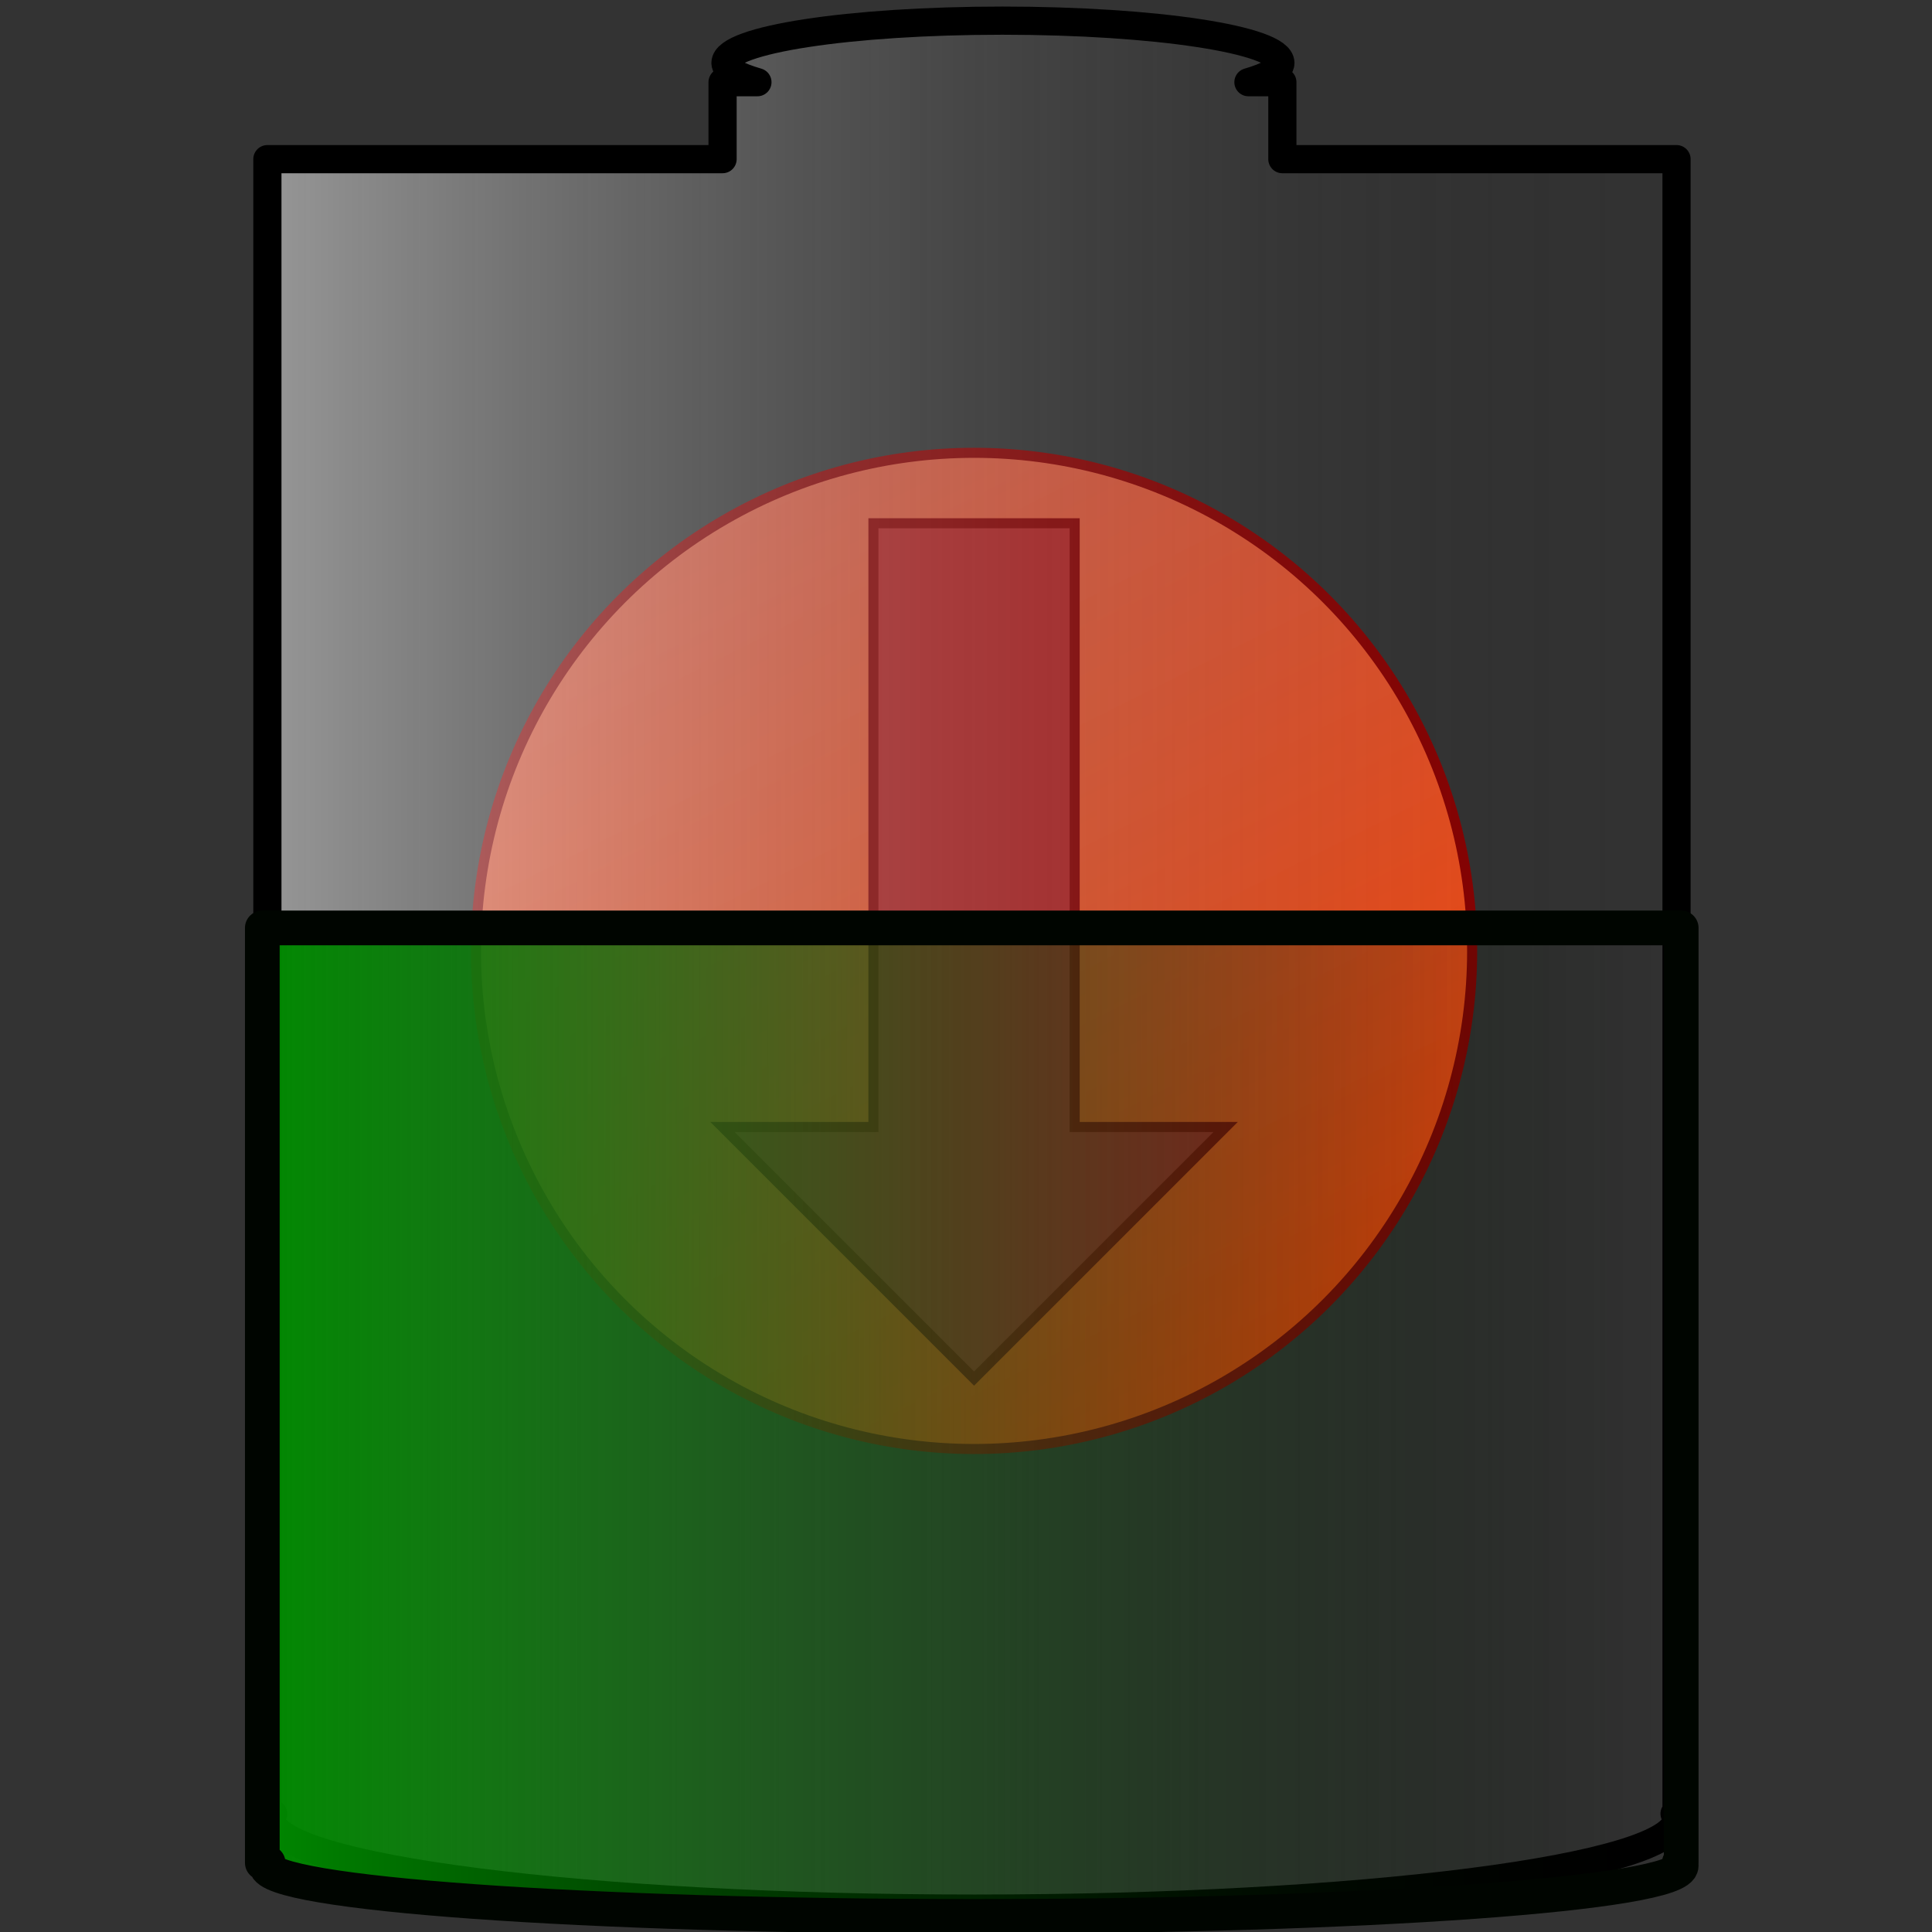 <?xml version="1.0" encoding="UTF-8" standalone="no"?>
<!-- Created with Inkscape (http://www.inkscape.org/) -->

<svg
   xmlns:dc="http://purl.org/dc/elements/1.1/"
   xmlns:cc="http://creativecommons.org/ns#"
   xmlns:rdf="http://www.w3.org/1999/02/22-rdf-syntax-ns#"
   xmlns:svg="http://www.w3.org/2000/svg"
   xmlns="http://www.w3.org/2000/svg"
   xmlns:xlink="http://www.w3.org/1999/xlink"
   xmlns:sodipodi="http://sodipodi.sourceforge.net/DTD/sodipodi-0.dtd"
   xmlns:inkscape="http://www.inkscape.org/namespaces/inkscape"
   width="48px"
   height="48px"
   id="svg2393"
   sodipodi:version="0.32"
   inkscape:version="0.48.0 r9654"
   sodipodi:docname="50.svg"
   inkscape:output_extension="org.inkscape.output.svg.inkscape"
   version="1.1">
<rect width="100%" height="100%" fill="#333333" stroke="none"/>
<!-- START: file1: discharging_symbol_svg -->

  <defs
     id="defs2395">
    <linearGradient
       id="file1_linearGradient3163">
      <stop
         style="stop-color:#ffffff;stop-opacity:0.498;"
         offset="0"
         id="stop3165" />
      <stop
         style="stop-color:#000000;stop-opacity:0;"
         offset="1"
         id="stop3167" />
    </linearGradient>
    <linearGradient
       id="file1_linearGradient3256">
      <stop
         style="stop-color:#008a00;stop-opacity:1;"
         offset="0"
         id="stop3258" />
      <stop
         style="stop-color:#000000;stop-opacity:0;"
         offset="1"
         id="stop3260" />
    </linearGradient>
    <linearGradient
       id="file1_linearGradient3182">
      <stop
         style="stop-color:#04cc00;stop-opacity:1;"
         offset="0"
         id="stop3184" />
      <stop
         id="stop3213"
         offset="0.66"
         style="stop-color:#02667f;stop-opacity:0.498;" />
      <stop
         style="stop-color:#0000ff;stop-opacity:0;"
         offset="1"
         id="stop3186" />
    </linearGradient>
    <inkscape:perspective
       sodipodi:type="inkscape:persp3d"
       inkscape:vp_x="0 : 24 : 1"
       inkscape:vp_y="0 : 1000 : 0"
       inkscape:vp_z="48 : 24 : 1"
       inkscape:persp3d-origin="24 : 16 : 1"
       id="perspective2401" />
    <linearGradient
       inkscape:collect="always"
       xlink:href="#file1_linearGradient3182"
       id="file1_linearGradient3188"
       x1="0.354"
       y1="23.906"
       x2="47.833"
       y2="23.906"
       gradientUnits="userSpaceOnUse" />
    <linearGradient
       inkscape:collect="always"
       xlink:href="#file1_linearGradient3256"
       id="file1_linearGradient3262"
       x1="-38.487"
       y1="44"
       x2="7.915"
       y2="44"
       gradientUnits="userSpaceOnUse"
       gradientTransform="translate(39.286,-19.857)" />
    <linearGradient
       inkscape:collect="always"
       xlink:href="#file1_linearGradient3256"
       id="file1_linearGradient3554"
       gradientUnits="userSpaceOnUse"
       gradientTransform="matrix(0.773,0,0,0.576,35.957,9.009)"
       x1="-38.487"
       y1="44"
       x2="7.915"
       y2="44" />
    <linearGradient
       inkscape:collect="always"
       xlink:href="#file1_linearGradient3163"
       id="file1_linearGradient3169"
       x1="0.949"
       y1="23.969"
       x2="47.35"
       y2="23.969"
       gradientUnits="userSpaceOnUse"
       gradientTransform="matrix(0.768,0,0,1.02,5.612,-0.476)" />
    <linearGradient
       id="red_shade"
       x1="50"
       y1="0"
       x2="150"
       y2="200"
       gradientUnits="userSpaceOnUse">
      <stop
         offset="0%"
         style="stop-color:Tomato; stop-opacity:0.8"
         id="stop7" />
      <stop
         offset="100%"
         style="stop-color:OrangeRed; stop-opacity:1"
         id="stop9" />
    </linearGradient>
    <linearGradient
       y2="200"
       x2="150"
       y1="0"
       x1="50"
       gradientUnits="userSpaceOnUse"
       id="file1_linearGradient3113"
       xlink:href="#red_shade"
       inkscape:collect="always" />
  </defs>
  <sodipodi:namedview
     id="base"
     pagecolor="#ffffff"
     bordercolor="#666666"
     borderopacity="1.0"
     inkscape:pageopacity="0.0"
     inkscape:pageshadow="2"
     inkscape:zoom="7"
     inkscape:cx="10.127731"
     inkscape:cy="24"
     inkscape:current-layer="layer1"
     showgrid="true"
     inkscape:grid-bbox="true"
     inkscape:document-units="px"
     inkscape:window-width="1400"
     inkscape:window-height="997"
     inkscape:window-x="0"
     inkscape:window-y="0"
     inkscape:window-maximized="1">
    <inkscape:grid
       type="xygrid"
       id="grid3650" />
  </sodipodi:namedview>
  <g
     id="layer1"
     inkscape:label="Layer 1"
     inkscape:groupmode="layer">
    <circle
       cx="100"
       cy="100"
       r="99"
       style="fill:url(#file1_linearGradient3113);stroke:#8b0000;stroke-width:2"
       id="circle11"
       sodipodi:cx="100"
       sodipodi:cy="100"
       sodipodi:rx="99"
       sodipodi:ry="99"
       transform="matrix(0.125,0,0,0.125,11.7,11.125)" />
    <polygon
       points="120,135 120,15 80,15 80,135 50,135 100,185 150,135 "
       style="fill:#b22222;stroke:#8b0000;stroke-width:2"
       id="polygon13"
       transform="matrix(0.125,0,0,0.125,11.7,11.125)" />
  </g>
  <g
     inkscape:groupmode="layer"
     id="layer2"
     inkscape:label="100" />

<!-- END: file1: discharging_symbol_svg -->


<!-- START: file2: 50_svg -->

  <defs
     id="defs2395">
    <linearGradient
       id="file2_linearGradient3163">
      <stop
         style="stop-color:#ffffff;stop-opacity:0.498;"
         offset="0"
         id="stop3165" />
      <stop
         style="stop-color:#000000;stop-opacity:0;"
         offset="1"
         id="stop3167" />
    </linearGradient>
    <linearGradient
       id="file2_linearGradient3256">
      <stop
         style="stop-color:#008a00;stop-opacity:1;"
         offset="0"
         id="stop3258" />
      <stop
         style="stop-color:#000000;stop-opacity:0;"
         offset="1"
         id="stop3260" />
    </linearGradient>
    <linearGradient
       id="file2_linearGradient3182">
      <stop
         style="stop-color:#04cc00;stop-opacity:1;"
         offset="0"
         id="stop3184" />
      <stop
         id="stop3213"
         offset="0.66"
         style="stop-color:#02667f;stop-opacity:0.498;" />
      <stop
         style="stop-color:#0000ff;stop-opacity:0;"
         offset="1"
         id="stop3186" />
    </linearGradient>
    <inkscape:perspective
       sodipodi:type="inkscape:persp3d"
       inkscape:vp_x="0 : 24 : 1"
       inkscape:vp_y="0 : 1000 : 0"
       inkscape:vp_z="48 : 24 : 1"
       inkscape:persp3d-origin="24 : 16 : 1"
       id="perspective2401" />
    <linearGradient
       inkscape:collect="always"
       xlink:href="#file2_linearGradient3182"
       id="file2_linearGradient3188"
       x1="0.354"
       y1="23.906"
       x2="47.833"
       y2="23.906"
       gradientUnits="userSpaceOnUse" />
    <linearGradient
       inkscape:collect="always"
       xlink:href="#file2_linearGradient3256"
       id="file2_linearGradient3262"
       x1="-38.487"
       y1="44"
       x2="7.915"
       y2="44"
       gradientUnits="userSpaceOnUse"
       gradientTransform="translate(39.286,-19.857)" />
    <linearGradient
       inkscape:collect="always"
       xlink:href="#file2_linearGradient3256"
       id="file2_linearGradient3554"
       gradientUnits="userSpaceOnUse"
       gradientTransform="matrix(0.773,0,0,0.576,35.957,9.009)"
       x1="-38.487"
       y1="44"
       x2="7.915"
       y2="44" />
    <linearGradient
       inkscape:collect="always"
       xlink:href="#file2_linearGradient3163"
       id="file2_linearGradient3169"
       x1="0.949"
       y1="23.969"
       x2="47.35"
       y2="23.969"
       gradientUnits="userSpaceOnUse"
       gradientTransform="matrix(0.768,0,0,1.02,5.612,-0.476)" />
  </defs>
  <sodipodi:namedview
     id="base"
     pagecolor="#ffffff"
     bordercolor="#666666"
     borderopacity="1.0"
     inkscape:pageopacity="0.0"
     inkscape:pageshadow="2"
     inkscape:zoom="7"
     inkscape:cx="10.127731"
     inkscape:cy="24"
     inkscape:current-layer="layer1"
     showgrid="true"
     inkscape:grid-bbox="true"
     inkscape:document-units="px"
     inkscape:window-width="1400"
     inkscape:window-height="1002"
     inkscape:window-x="0"
     inkscape:window-y="0">
    <inkscape:grid
       type="xygrid"
       id="grid3650" />
  </sodipodi:namedview>
  <g
     id="layer1"
     inkscape:label="Layer 1"
     inkscape:groupmode="layer">
    <path
       style="opacity:1;fill:url(#file2_linearGradient3169);fill-opacity:1;stroke:#000000;stroke-width:0.7;stroke-linejoin:round;stroke-miterlimit:4;stroke-dasharray:none;stroke-opacity:1"
       d="M 24.906,0.513 C 21.102,0.513 18.024,0.989 18.024,1.564 C 18.024,1.737 18.324,1.899 18.818,2.042 L 17.952,2.042 L 17.952,3.954 L 6.643,3.954 L 6.643,45.061 L 6.788,45.061 C 6.763,45.109 6.74,45.14 6.74,45.189 C 6.74,46.412 14.572,47.419 24.208,47.419 C 33.845,47.419 41.653,46.412 41.653,45.189 C 41.653,45.14 41.629,45.109 41.604,45.061 L 41.653,45.061 L 41.653,3.954 L 31.86,3.954 L 31.86,2.042 L 31.017,2.042 C 31.504,1.9 31.811,1.736 31.811,1.564 C 31.811,0.989 28.71,0.513 24.906,0.513 z"
       id="rect2385" />
    <path
       style="opacity:1;fill:url(#file2_linearGradient3554);fill-opacity:1;stroke:#000500;stroke-width:0.862;stroke-linejoin:round;stroke-miterlimit:4;stroke-dasharray:none;stroke-opacity:1"
       d="M 6.517,23.054 L 6.517,46.28 L 6.662,46.28 C 6.637,46.308 6.613,46.325 6.613,46.352 C 6.613,47.044 14.5,47.613 24.203,47.613 C 33.907,47.613 41.769,47.044 41.769,46.352 C 41.769,46.325 41.745,46.308 41.721,46.28 L 41.769,46.28 L 41.769,23.054 L 6.517,23.054 z"
       id="path3552"
       sodipodi:nodetypes="cccssscccc" />
  </g>
  <g
     inkscape:groupmode="layer"
     id="layer2"
     inkscape:label="100" />

<!-- END: file2: 50_svg -->

</svg>
